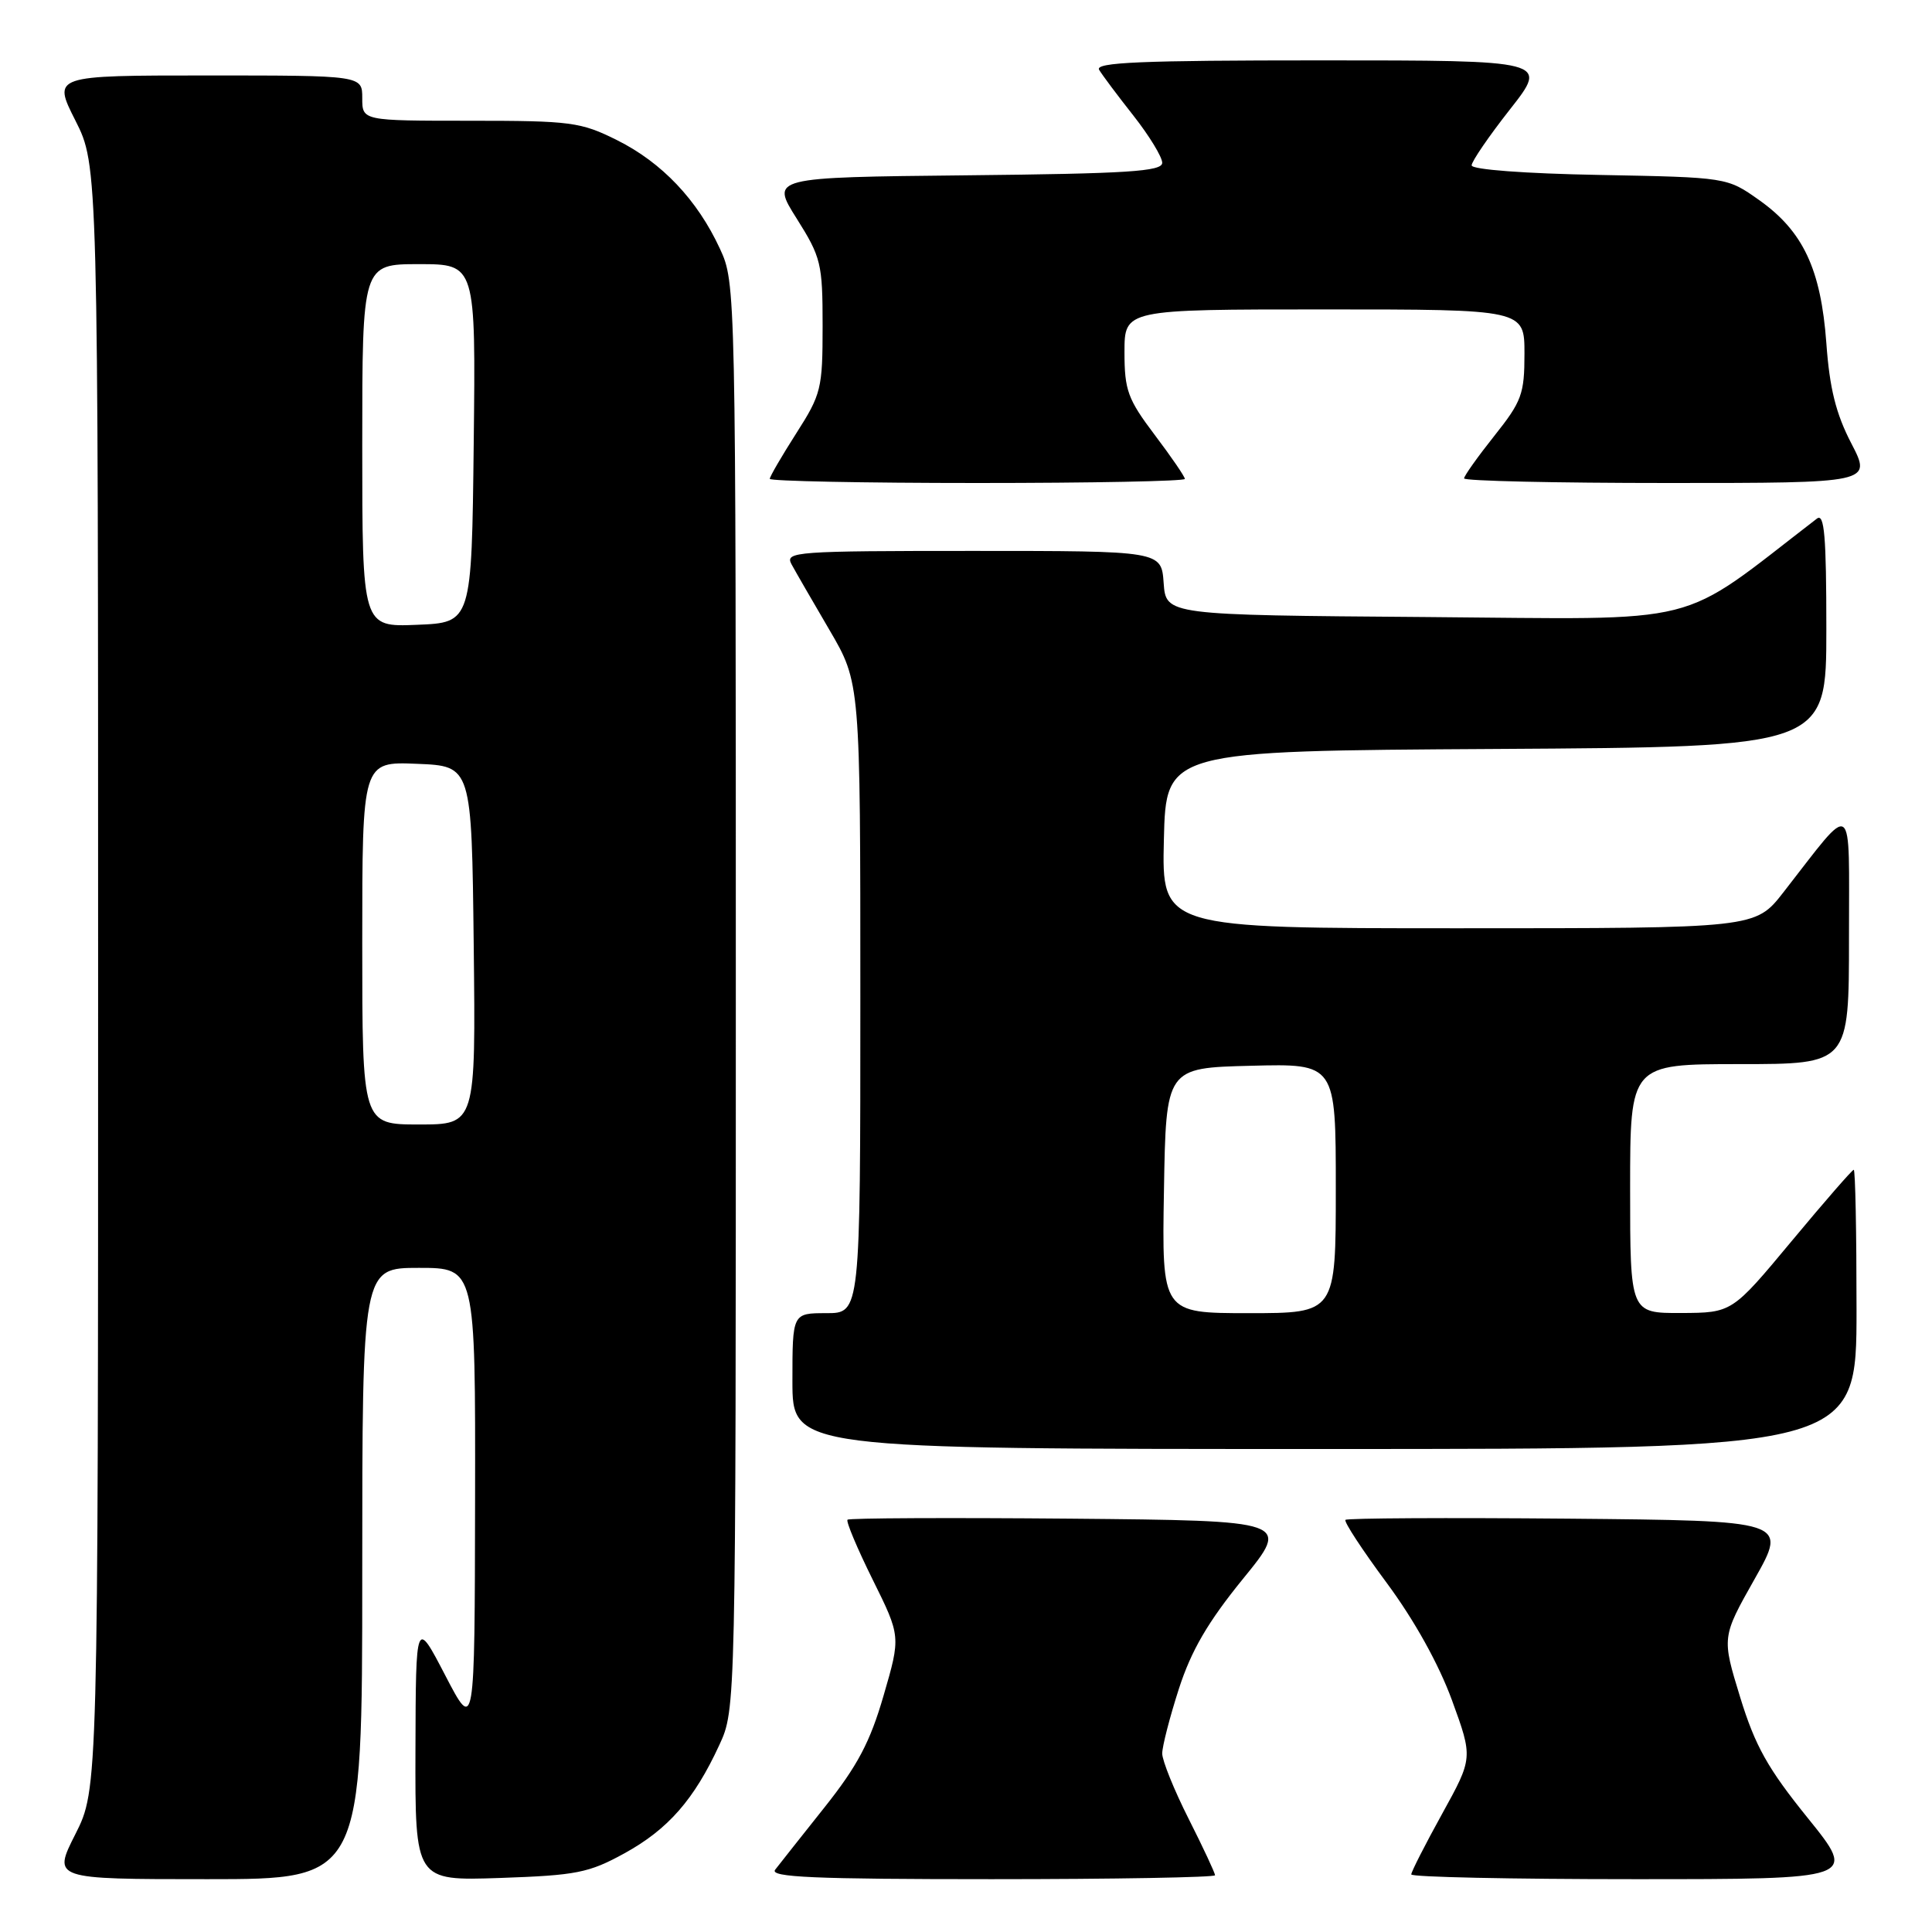 <?xml version="1.0" encoding="UTF-8" standalone="no"?>
<!DOCTYPE svg PUBLIC "-//W3C//DTD SVG 1.1//EN" "http://www.w3.org/Graphics/SVG/1.1/DTD/svg11.dtd" >
<svg xmlns="http://www.w3.org/2000/svg" xmlns:xlink="http://www.w3.org/1999/xlink" version="1.1" viewBox="0 0 256 256">
 <g >
 <path fill="currentColor"
d=" M 48.00 208.50 C 48.00 168.00 48.00 168.00 55.50 168.00 C 63.00 168.00 63.00 168.00 62.95 198.75 C 62.90 229.50 62.90 229.50 59.00 222.00 C 55.10 214.50 55.10 214.50 55.05 231.86 C 55.00 249.22 55.00 249.22 66.25 248.84 C 76.39 248.49 78.02 248.17 82.75 245.57 C 88.53 242.39 91.98 238.45 95.31 231.23 C 97.50 226.50 97.50 226.50 97.50 132.00 C 97.50 38.03 97.49 37.47 95.39 32.95 C 92.40 26.48 87.71 21.54 81.76 18.57 C 76.95 16.17 75.66 16.00 62.30 16.00 C 48.00 16.00 48.00 16.00 48.00 13.00 C 48.00 10.00 48.00 10.00 27.49 10.00 C 6.97 10.00 6.97 10.00 9.99 15.97 C 13.00 21.94 13.00 21.94 13.00 129.50 C 13.00 237.06 13.00 237.06 9.99 243.03 C 6.97 249.00 6.97 249.00 27.49 249.00 C 48.00 249.00 48.00 249.00 48.00 208.50 Z  M 161.00 248.48 C 161.00 248.19 159.43 244.82 157.50 241.00 C 155.57 237.18 154.00 233.28 154.00 232.35 C 154.00 231.41 154.99 227.56 156.20 223.80 C 157.84 218.72 160.03 214.95 164.69 209.22 C 170.98 201.50 170.98 201.50 141.84 201.23 C 125.81 201.09 112.52 201.15 112.30 201.37 C 112.08 201.59 113.58 205.16 115.63 209.30 C 119.36 216.83 119.36 216.83 117.08 224.67 C 115.29 230.84 113.63 233.98 109.24 239.50 C 106.18 243.35 103.24 247.06 102.71 247.75 C 101.95 248.74 107.84 249.00 131.38 249.00 C 147.67 249.00 161.00 248.76 161.00 248.48 Z  M 239.55 240.91 C 234.23 234.33 232.57 231.36 230.58 224.89 C 228.14 216.94 228.14 216.94 232.50 209.22 C 236.86 201.50 236.86 201.50 207.78 201.23 C 191.78 201.09 178.51 201.16 178.28 201.39 C 178.05 201.62 180.50 205.36 183.73 209.72 C 187.40 214.67 190.64 220.50 192.39 225.28 C 195.18 232.93 195.18 232.93 191.09 240.34 C 188.84 244.41 187.00 248.03 187.00 248.37 C 187.00 248.72 200.29 249.00 216.54 249.00 C 246.08 249.00 246.08 249.00 239.55 240.91 Z  M 246.00 173.50 C 246.00 163.32 245.84 155.00 245.63 155.00 C 245.43 155.00 241.72 159.26 237.38 164.48 C 229.50 173.95 229.50 173.95 222.75 173.98 C 216.00 174.00 216.00 174.00 216.00 157.50 C 216.00 141.00 216.00 141.00 230.50 141.00 C 245.00 141.00 245.00 141.00 245.00 124.25 C 244.99 105.40 245.86 106.00 236.30 118.25 C 232.59 123.00 232.59 123.00 193.26 123.00 C 153.94 123.00 153.94 123.00 154.22 111.25 C 154.50 99.50 154.50 99.50 198.25 99.24 C 242.00 98.98 242.00 98.98 242.00 83.37 C 242.00 71.03 241.74 67.96 240.75 68.72 C 221.87 83.24 226.58 82.05 188.94 81.76 C 154.50 81.50 154.50 81.50 154.19 77.25 C 153.89 73.00 153.89 73.00 128.91 73.00 C 105.43 73.00 103.99 73.10 104.87 74.75 C 105.39 75.71 107.66 79.64 109.91 83.48 C 114.00 90.47 114.00 90.47 114.00 132.23 C 114.00 174.00 114.00 174.00 109.50 174.00 C 105.00 174.00 105.00 174.00 105.00 183.00 C 105.00 192.00 105.00 192.00 175.50 192.00 C 246.00 192.00 246.00 192.00 246.00 173.50 Z  M 157.00 63.46 C 157.00 63.16 155.20 60.53 153.00 57.62 C 149.43 52.89 149.00 51.71 149.00 46.66 C 149.00 41.00 149.00 41.00 175.50 41.00 C 202.00 41.00 202.00 41.00 202.00 46.87 C 202.00 52.21 201.64 53.19 198.00 57.76 C 195.80 60.53 194.00 63.06 194.00 63.39 C 194.00 63.73 206.16 64.00 221.02 64.00 C 248.03 64.00 248.03 64.00 245.31 58.75 C 243.27 54.83 242.43 51.46 242.00 45.46 C 241.28 35.65 238.92 30.63 233.08 26.50 C 228.84 23.50 228.84 23.50 211.92 23.18 C 202.05 23.00 195.00 22.47 195.00 21.91 C 195.00 21.39 197.29 18.04 200.09 14.48 C 205.18 8.00 205.18 8.00 175.03 8.00 C 151.18 8.00 145.04 8.26 145.64 9.25 C 146.05 9.94 148.10 12.68 150.20 15.34 C 152.29 18.00 154.00 20.81 154.00 21.57 C 154.00 22.72 149.44 23.01 128.06 23.23 C 102.12 23.50 102.12 23.50 105.56 28.95 C 108.80 34.10 109.00 34.91 109.00 43.18 C 109.00 51.51 108.82 52.24 105.50 57.43 C 103.58 60.44 102.00 63.15 102.00 63.45 C 102.00 63.75 114.38 64.00 129.50 64.00 C 144.62 64.00 157.00 63.76 157.00 63.46 Z  M 48.00 124.96 C 48.00 100.91 48.00 100.91 55.25 101.21 C 62.50 101.50 62.50 101.50 62.77 125.25 C 63.04 149.00 63.04 149.00 55.52 149.00 C 48.00 149.00 48.00 149.00 48.00 124.96 Z  M 48.00 59.04 C 48.00 35.00 48.00 35.00 55.52 35.00 C 63.04 35.00 63.04 35.00 62.77 58.75 C 62.50 82.50 62.50 82.50 55.25 82.79 C 48.00 83.09 48.00 83.09 48.00 59.04 Z  M 154.23 157.75 C 154.50 141.50 154.50 141.50 165.75 141.22 C 177.00 140.93 177.00 140.93 177.00 157.47 C 177.00 174.00 177.00 174.00 165.48 174.00 C 153.95 174.00 153.95 174.00 154.23 157.75 Z "/>
</g>
</svg>